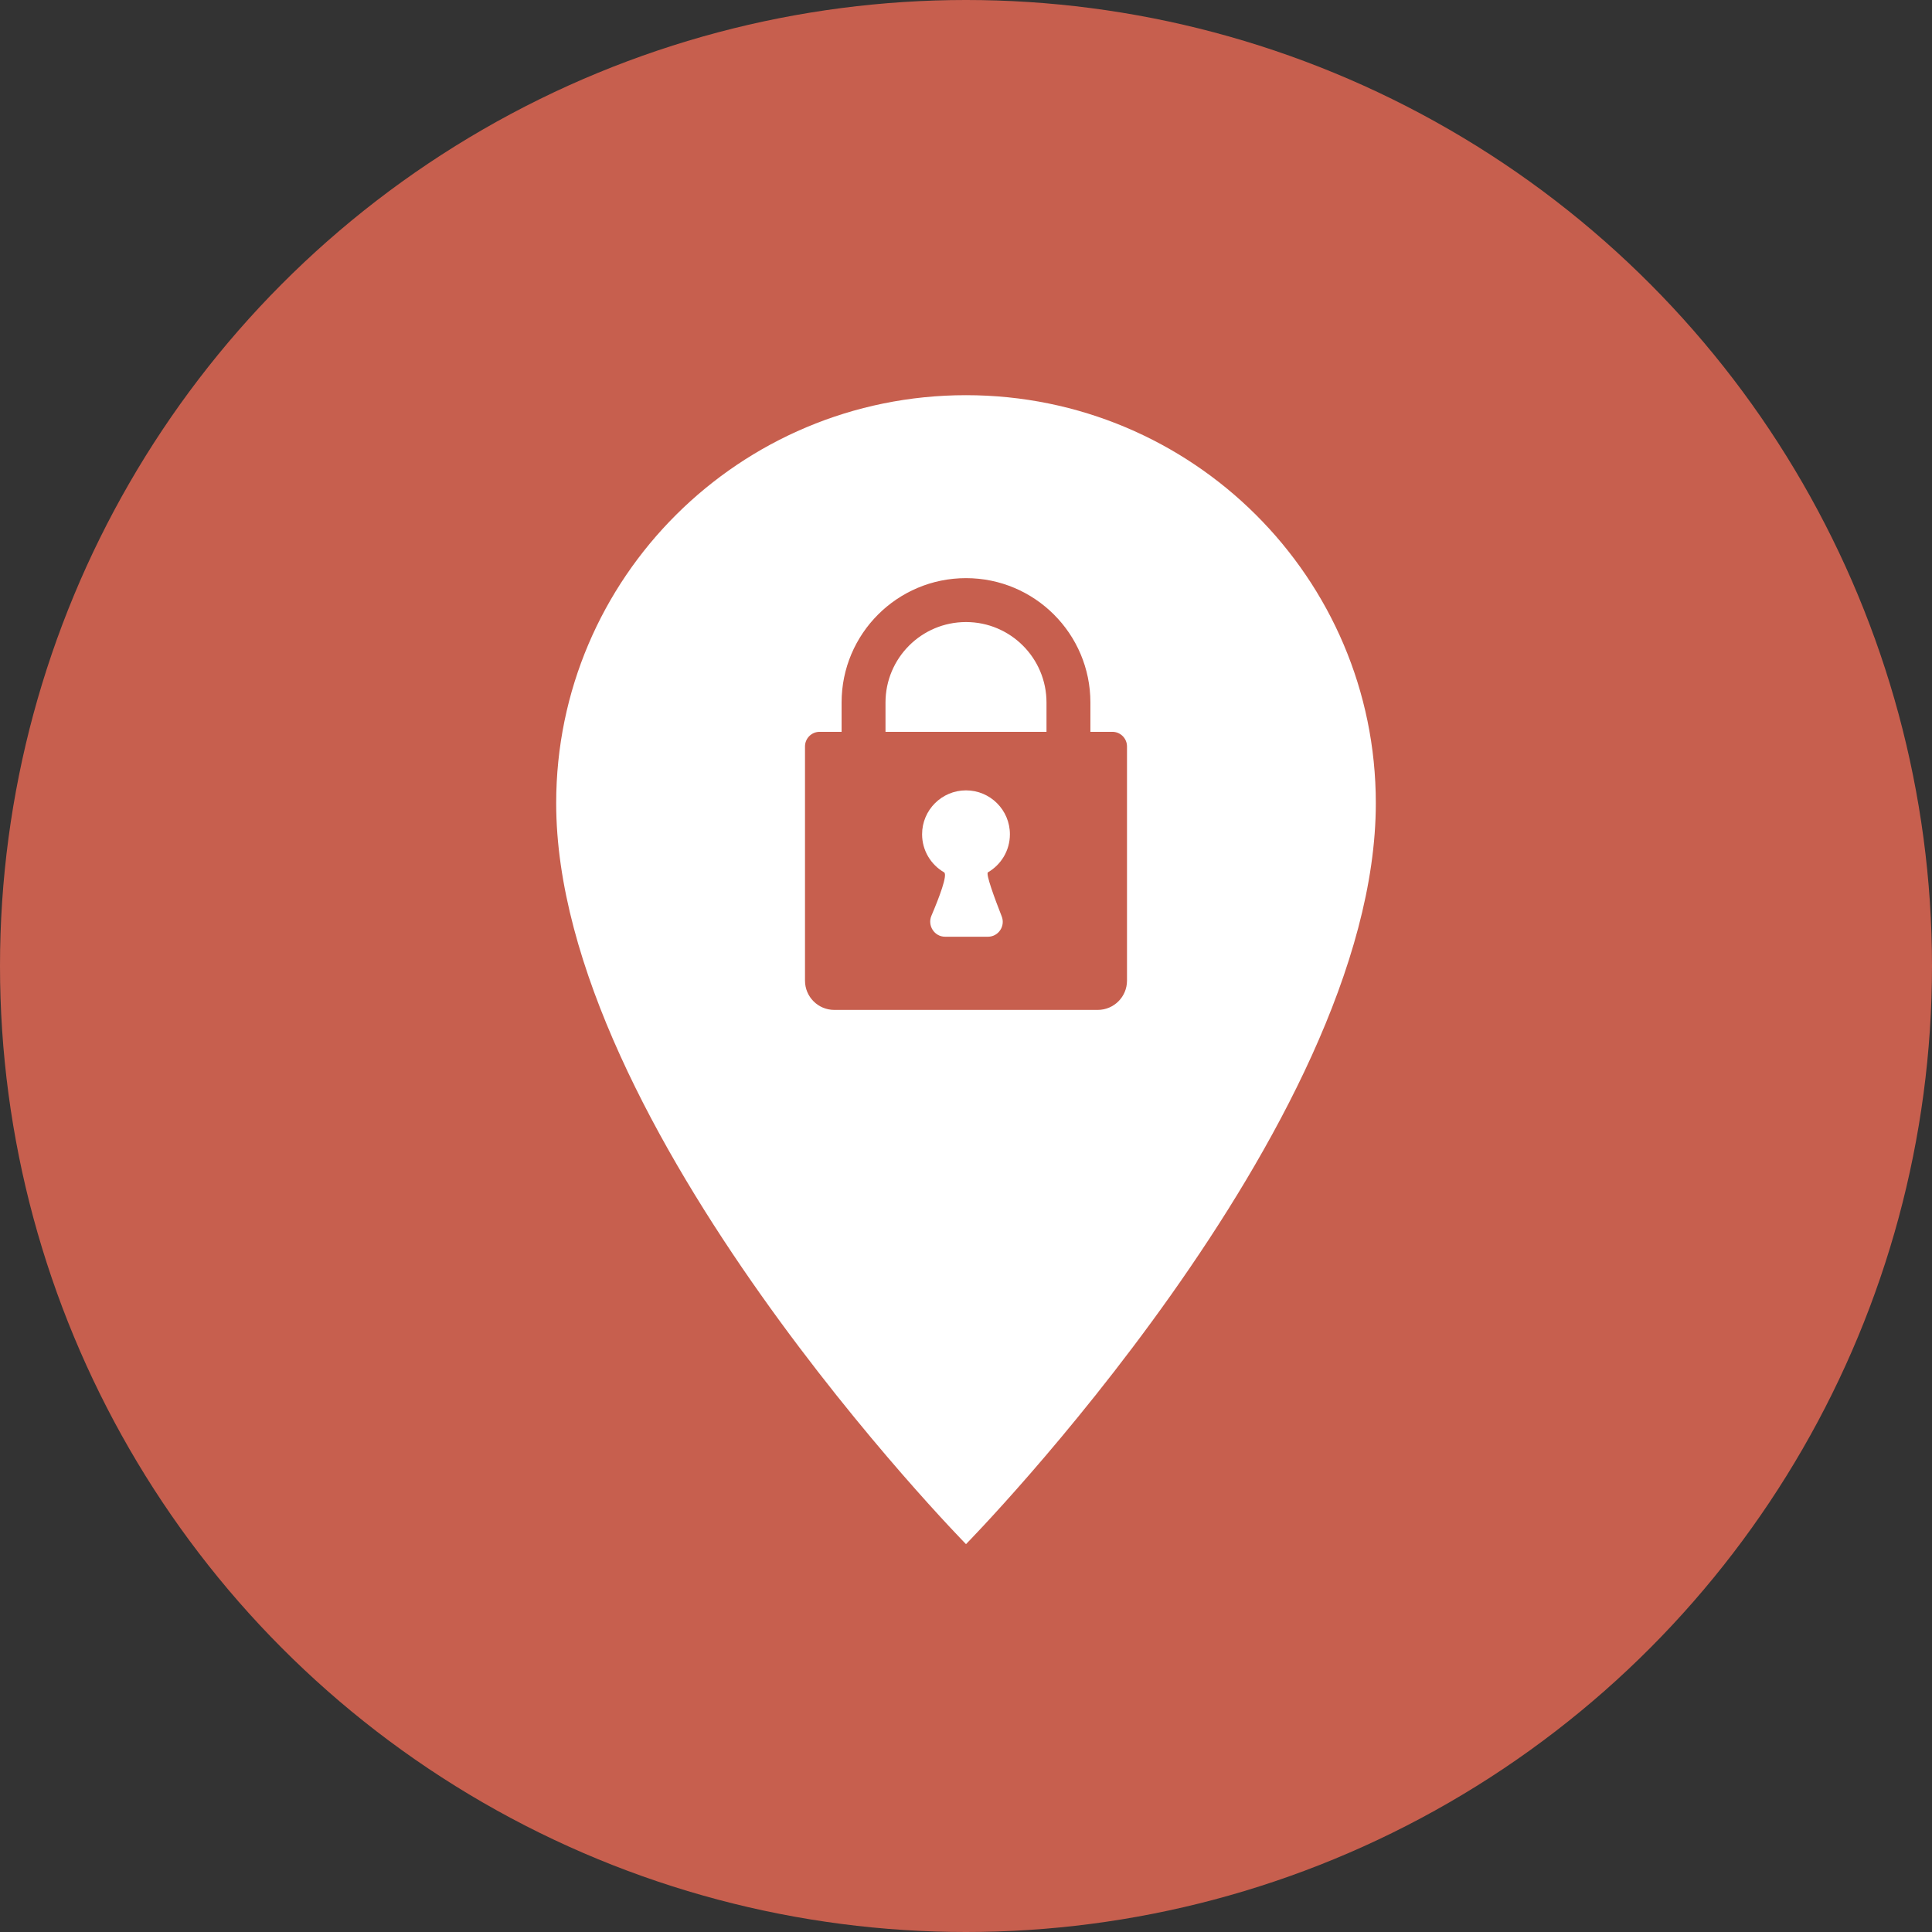 <svg width="132" height="132" viewBox="0 0 132 132" fill="none" xmlns="http://www.w3.org/2000/svg">
<rect x="0" y="0" width="132" height="132" fill="#333333" stroke="none"/>
<circle opacity="0.8" cx="66" cy="66" r="66" fill="#EC6A55"/>
<path fill-rule="evenodd" clip-rule="evenodd" d="M66 105.5C66 105.5 94 77 94 54.876C94 39.48 81.464 27 66 27C50.536 27 38 39.48 38 54.876C38 77 66 105.5 66 105.5ZM60.5 48C60.5 44.962 62.962 42.5 66 42.5C69.038 42.5 71.5 44.962 71.5 48V50H60.5V48ZM57.5 50H56C55.448 50 55 50.448 55 51V67C55 68.105 55.895 69 57 69H75C76.105 69 77 68.105 77 67V51C77 50.448 76.552 50 76 50H74.5V48C74.5 43.306 70.694 39.5 66 39.5C61.306 39.5 57.5 43.306 57.5 48V50ZM69 57C69 58.11 68.397 59.08 67.5 59.599C67.335 59.694 67.948 61.356 68.44 62.61C68.701 63.274 68.214 64 67.501 64H64.572C63.84 64 63.352 63.238 63.638 62.564C64.159 61.34 64.768 59.754 64.5 59.599C63.603 59.08 63 58.11 63 57C63 55.343 64.343 54 66 54C67.657 54 69 55.343 69 57Z" fill="white"/>
</svg>
